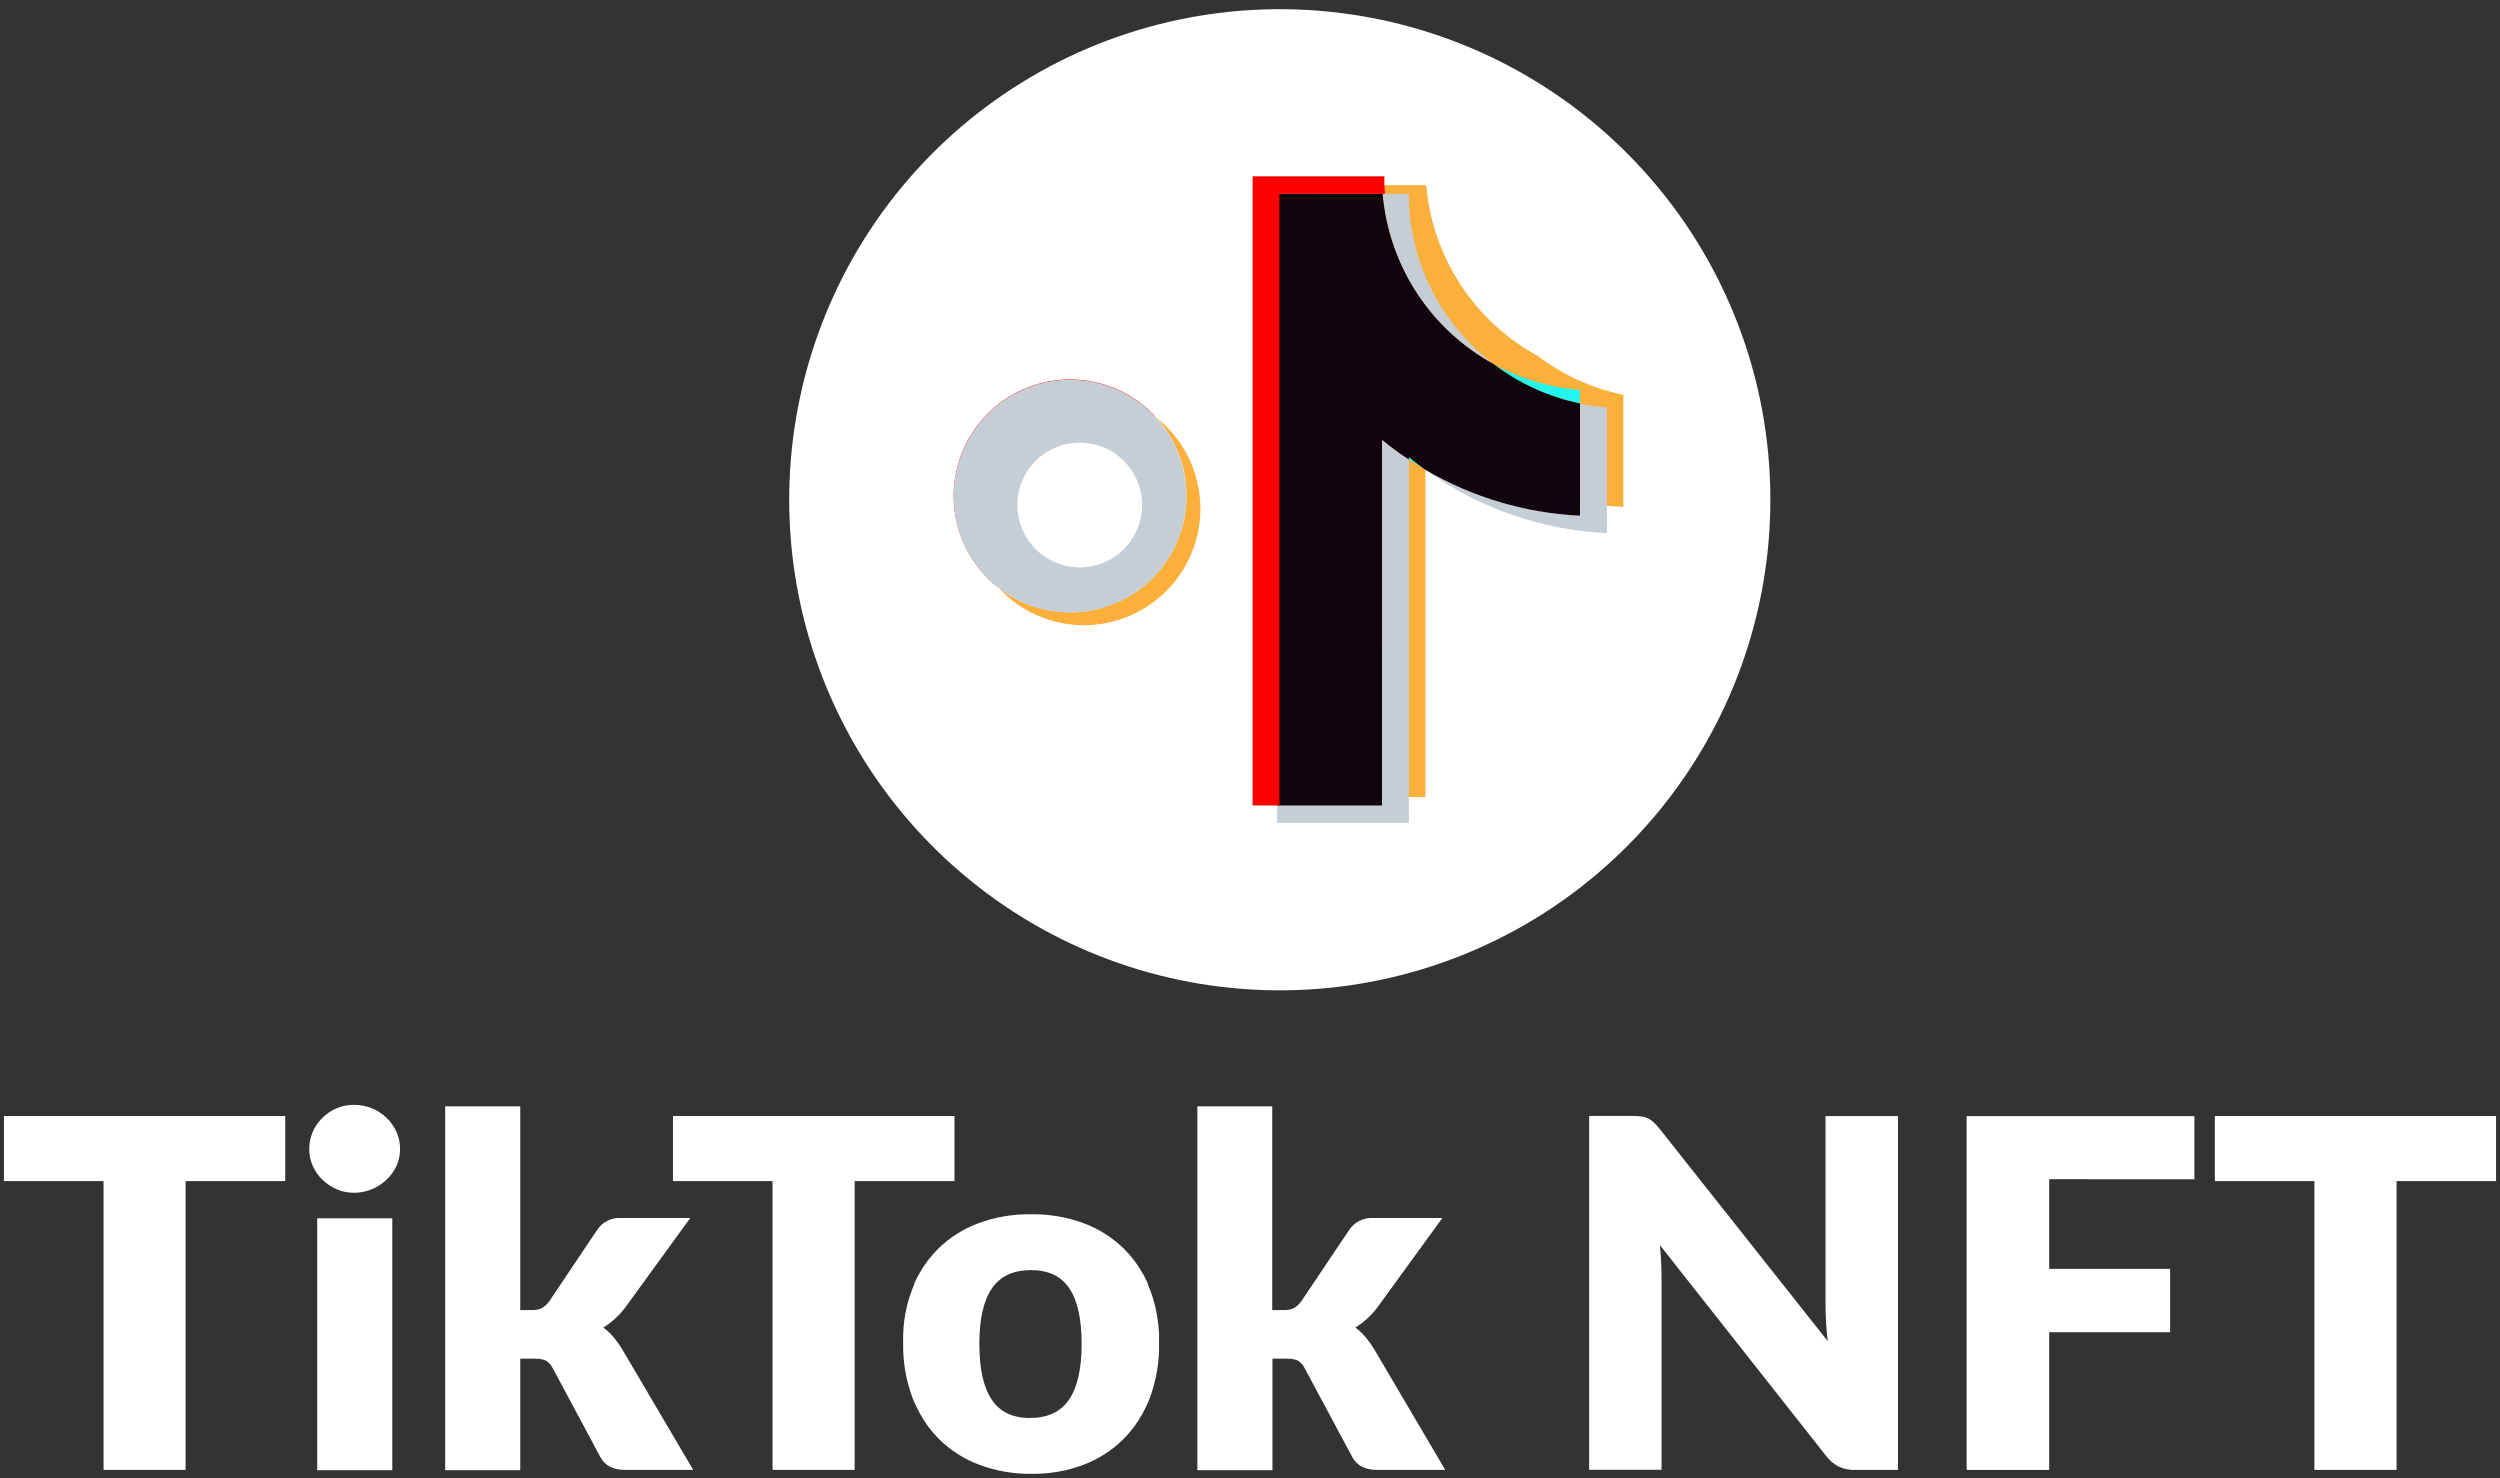 <svg width="186" height="110" viewBox="0 0 186 110" fill="none" xmlns="http://www.w3.org/2000/svg">
<rect x="0" y="0" width="186" height="110" fill="#333333" stroke="none"/>
<path d="M21.221 87.873H13.81V109.359H7.704V87.873H0.293V83.031H21.221V87.873Z" fill="white"/>
<path d="M71.014 87.873H63.587V109.359H57.477V87.873H50.07V83.031H71.014V87.873Z" fill="white"/>
<path d="M29.764 85.49C29.768 85.923 29.677 86.352 29.497 86.746C29.317 87.133 29.065 87.482 28.755 87.775C28.436 88.074 28.066 88.313 27.662 88.481C27.241 88.656 26.79 88.744 26.334 88.74C25.892 88.745 25.455 88.657 25.05 88.481C24.658 88.311 24.3 88.072 23.993 87.775C23.686 87.484 23.441 87.134 23.271 86.746C23.095 86.351 23.005 85.923 23.008 85.49C23.004 85.048 23.094 84.61 23.271 84.206C23.441 83.813 23.686 83.458 23.993 83.16C24.296 82.859 24.655 82.62 25.05 82.454C25.456 82.284 25.893 82.197 26.334 82.199C26.789 82.198 27.24 82.285 27.662 82.454C28.069 82.617 28.44 82.857 28.755 83.16C29.065 83.46 29.317 83.814 29.497 84.206C29.677 84.609 29.768 85.047 29.764 85.49ZM29.186 90.639V109.385H23.602V90.639H29.186Z" fill="white"/>
<path d="M38.707 82.312V97.469H39.536C39.811 97.485 40.086 97.431 40.334 97.313C40.548 97.181 40.733 97.006 40.877 96.799L44.418 91.522C44.611 91.223 44.88 90.981 45.198 90.823C45.516 90.664 45.871 90.594 46.225 90.621H51.354L46.512 97.285C46.066 97.876 45.515 98.379 44.885 98.769C45.166 98.976 45.422 99.216 45.647 99.483C45.886 99.771 46.103 100.076 46.297 100.396L51.574 109.359H46.516C46.144 109.367 45.774 109.296 45.431 109.151C45.109 108.991 44.844 108.735 44.674 108.417L41.132 101.808C41.017 101.567 40.836 101.364 40.609 101.222C40.356 101.121 40.084 101.075 39.812 101.086H38.707V109.383H33.123V82.312H38.707Z" fill="white"/>
<path d="M86.234 99.953C86.234 99.782 86.234 99.614 86.234 99.447C86.234 99.407 86.234 99.367 86.234 99.323C86.234 99.187 86.234 99.056 86.206 98.924C86.206 98.892 86.206 98.86 86.206 98.828C86.148 98.138 86.026 97.454 85.839 96.786C85.767 96.531 85.687 96.284 85.596 96.044C85.585 96.01 85.572 95.977 85.556 95.945C85.508 95.813 85.452 95.689 85.396 95.546C85.399 95.538 85.399 95.53 85.396 95.522V95.494C85.34 95.366 85.281 95.239 85.217 95.115L85.169 95.023C85.137 94.96 85.105 94.896 85.069 94.832C85.06 94.815 85.049 94.799 85.037 94.784C84.66 94.102 84.189 93.476 83.637 92.925C82.783 92.08 81.757 91.428 80.63 91.011C79.387 90.551 78.07 90.324 76.745 90.341H76.673C75.348 90.324 74.031 90.551 72.788 91.011C71.661 91.428 70.636 92.08 69.781 92.925C69.23 93.476 68.758 94.102 68.381 94.784C68.372 94.801 68.361 94.817 68.349 94.832C68.317 94.896 68.285 94.96 68.25 95.023L68.202 95.115L68.022 95.494V95.522V95.546C67.966 95.673 67.915 95.797 67.863 95.945L67.827 96.044C67.735 96.284 67.651 96.531 67.579 96.786C67.392 97.454 67.271 98.137 67.217 98.828C67.217 98.86 67.217 98.892 67.217 98.924L67.193 99.323C67.193 99.367 67.193 99.407 67.193 99.447C67.193 99.614 67.193 99.782 67.193 99.953C67.172 101.33 67.408 102.699 67.887 103.989C68.038 104.382 68.217 104.763 68.421 105.13C68.8 105.833 69.278 106.478 69.841 107.045C70.696 107.893 71.721 108.551 72.848 108.975C74.09 109.441 75.407 109.671 76.733 109.653H76.805C78.095 109.664 79.376 109.44 80.586 108.991C81.714 108.567 82.739 107.909 83.593 107.061C84.158 106.494 84.637 105.849 85.017 105.146C85.22 104.779 85.398 104.397 85.548 104.005C86.026 102.709 86.259 101.335 86.234 99.953ZM79.533 104.133C78.924 105.034 77.966 105.489 76.657 105.497C75.349 105.505 74.392 105.05 73.786 104.133C73.171 103.224 72.864 101.841 72.864 99.985C72.864 98.129 73.178 96.75 73.806 95.849C74.412 94.956 75.369 94.505 76.677 94.497C77.986 94.489 78.944 94.939 79.553 95.849C80.167 96.753 80.474 98.132 80.474 99.985C80.474 101.838 80.161 103.221 79.533 104.133Z" fill="white"/>
<path d="M94.654 82.312V97.469H95.487C95.762 97.486 96.037 97.432 96.285 97.313C96.5 97.182 96.685 97.007 96.827 96.799L100.369 91.522C100.563 91.225 100.832 90.984 101.15 90.826C101.468 90.667 101.822 90.596 102.176 90.621H107.309L102.467 97.285C102.021 97.876 101.469 98.379 100.84 98.769C101.12 98.976 101.374 99.216 101.598 99.483C101.838 99.77 102.055 100.075 102.248 100.396L107.525 109.359H102.463C102.091 109.367 101.721 109.297 101.378 109.151C101.054 108.991 100.788 108.735 100.616 108.417L97.075 101.808C96.96 101.567 96.779 101.364 96.552 101.222C96.299 101.121 96.027 101.075 95.754 101.086H94.67V109.383H89.086V82.312H94.654Z" fill="white"/>
<path d="M141.212 83.035V109.359H138.021C137.61 109.374 137.201 109.296 136.824 109.132C136.454 108.937 136.13 108.665 135.875 108.334L123.495 92.635C123.542 93.106 123.574 93.561 123.594 94C123.614 94.438 123.618 94.853 123.618 95.236V109.351H118.234V83.027H121.452C121.675 83.025 121.897 83.037 122.118 83.063C122.288 83.082 122.454 83.128 122.609 83.199C122.755 83.272 122.889 83.366 123.008 83.478C123.169 83.629 123.32 83.792 123.459 83.964L135.983 99.779C135.923 99.272 135.879 98.782 135.855 98.303C135.831 97.825 135.819 97.382 135.819 96.959V83.035H141.212Z" fill="white"/>
<path d="M152.459 87.734V94.403H161.457V99.117H152.459V109.364H146.317V83.039H163.264V87.738L152.459 87.734Z" fill="white"/>
<path d="M185.707 87.873H178.305V109.359H172.19V87.873H164.784V83.031H185.707V87.873Z" fill="white"/>
<path d="M122.194 12.599C116.458 6.304 108.701 2.213 100.266 1.035C91.832 -0.144 83.251 1.664 76.009 6.146C68.767 10.628 63.32 17.501 60.612 25.575C57.903 33.65 58.104 42.417 61.178 50.359C64.253 58.301 70.008 64.918 77.447 69.064C84.886 73.21 93.541 74.625 101.913 73.062C110.285 71.499 117.847 67.058 123.289 60.507C128.732 53.957 131.712 45.709 131.715 37.193C131.725 28.093 128.329 19.32 122.194 12.599Z" fill="white"/>
<path d="M86.01 31.047C87.478 32.653 88.288 34.752 88.279 36.928C88.27 39.104 87.442 41.197 85.961 42.79C84.479 44.384 82.453 45.362 80.283 45.529C78.114 45.697 75.961 45.042 74.252 43.694C75.06 44.578 76.042 45.284 77.136 45.77C78.23 46.255 79.413 46.508 80.61 46.513C81.807 46.518 82.992 46.275 84.09 45.799C85.188 45.323 86.176 44.625 86.991 43.748C87.806 42.871 88.431 41.836 88.825 40.706C89.22 39.575 89.376 38.376 89.284 37.183C89.192 35.989 88.853 34.828 88.29 33.772C87.726 32.716 86.95 31.788 86.01 31.047Z" fill="#FBB03B"/>
<path d="M80.658 29.193C82.6 29.19 84.486 29.844 86.01 31.048C85.203 30.165 84.221 29.458 83.127 28.973C82.032 28.488 80.85 28.235 79.653 28.23C78.456 28.225 77.271 28.468 76.172 28.944C75.074 29.419 74.086 30.118 73.271 30.994C72.457 31.871 71.832 32.907 71.437 34.037C71.043 35.167 70.887 36.366 70.979 37.56C71.071 38.753 71.409 39.914 71.973 40.971C72.536 42.027 73.312 42.954 74.252 43.696C73.12 42.454 72.373 40.911 72.102 39.252C71.831 37.594 72.048 35.893 72.727 34.356C73.406 32.819 74.517 31.513 75.925 30.596C77.333 29.68 78.978 29.192 80.658 29.193Z" fill="#FF0000"/>
<path d="M88.272 36.885C88.267 35.174 87.756 33.502 86.802 32.082C85.848 30.661 84.494 29.555 82.912 28.903C81.33 28.251 79.59 28.083 77.912 28.419C76.234 28.755 74.693 29.581 73.484 30.792C72.275 32.003 71.453 33.545 71.12 35.224C70.786 36.902 70.958 38.642 71.613 40.223C72.268 41.804 73.376 43.155 74.799 44.107C76.221 45.058 77.894 45.567 79.605 45.568C80.745 45.571 81.875 45.348 82.928 44.912C83.982 44.477 84.939 43.837 85.745 43.03C86.55 42.223 87.189 41.264 87.622 40.21C88.056 39.155 88.277 38.025 88.272 36.885Z" fill="#C5CED4"/>
<path d="M83.777 34.461C83.051 33.656 82.066 33.131 80.994 32.977C79.921 32.822 78.828 33.047 77.905 33.613C76.981 34.18 76.284 35.051 75.935 36.077C75.587 37.103 75.608 38.219 75.995 39.231C76.382 40.243 77.111 41.087 78.056 41.618C79 42.15 80.101 42.334 81.167 42.138C82.233 41.943 83.197 41.382 83.892 40.55C84.587 39.719 84.97 38.671 84.974 37.587C84.979 36.432 84.552 35.317 83.777 34.461Z" fill="white"/>
<path d="M109.276 34.303C112.778 36.354 116.725 37.526 120.779 37.717V29.377C118.448 28.894 116.255 27.895 114.361 26.453C112.047 25.184 110.083 23.362 108.644 21.15C107.204 18.938 106.335 16.404 106.113 13.774H98.243V59.295H106.049V32.065C106.692 32.597 107.357 33.088 108.043 33.537V33.365C108.446 33.689 108.857 34.004 109.276 34.303Z" fill="#FBB03B"/>
<path d="M111.134 27.101C109.262 25.684 107.725 23.87 106.634 21.79C105.543 19.71 104.925 17.415 104.824 15.068V14.422H102.866C103.091 17.053 103.963 19.589 105.406 21.801C106.849 24.014 108.817 25.834 111.134 27.101Z" fill="#C5CED4"/>
<path d="M102.822 59.925H95.02V61.225H104.824V34.183C104.13 33.725 103.466 33.235 102.83 32.711L102.822 59.925Z" fill="#C5CED4"/>
<path d="M106.049 34.953C109.999 37.8 114.691 39.438 119.554 39.668V30.314C118.884 30.262 118.218 30.166 117.56 30.027V38.367C113.503 38.176 109.554 37.005 106.049 34.953Z" fill="#C5CED4"/>
<path d="M117.552 29.012C115.302 28.836 113.114 28.185 111.134 27.102C113.029 28.539 115.222 29.534 117.552 30.013V29.012Z" fill="#24F5EF"/>
<path d="M104.824 33.999V34.171C105.223 34.438 105.622 34.694 106.049 34.937C105.63 34.65 105.223 34.334 104.824 33.999Z" fill="#24F5EF"/>
<path d="M106.049 34.955C109.551 37.005 113.498 38.177 117.552 38.369V30.017C115.221 29.535 113.028 28.535 111.134 27.094C108.817 25.827 106.849 24.006 105.406 21.794C103.963 19.581 103.091 17.046 102.866 14.414H95.02V59.931H102.822V32.718C103.463 33.249 104.128 33.74 104.816 34.189V34.006C105.223 34.341 105.63 34.656 106.049 34.955Z" fill="#11040D"/>
<path d="M103.042 14.421C103.042 14.206 103.006 13.986 102.998 13.767V13.121H93.194V59.926H95.188V14.421H103.042Z" fill="#FF0000"/>
</svg>
